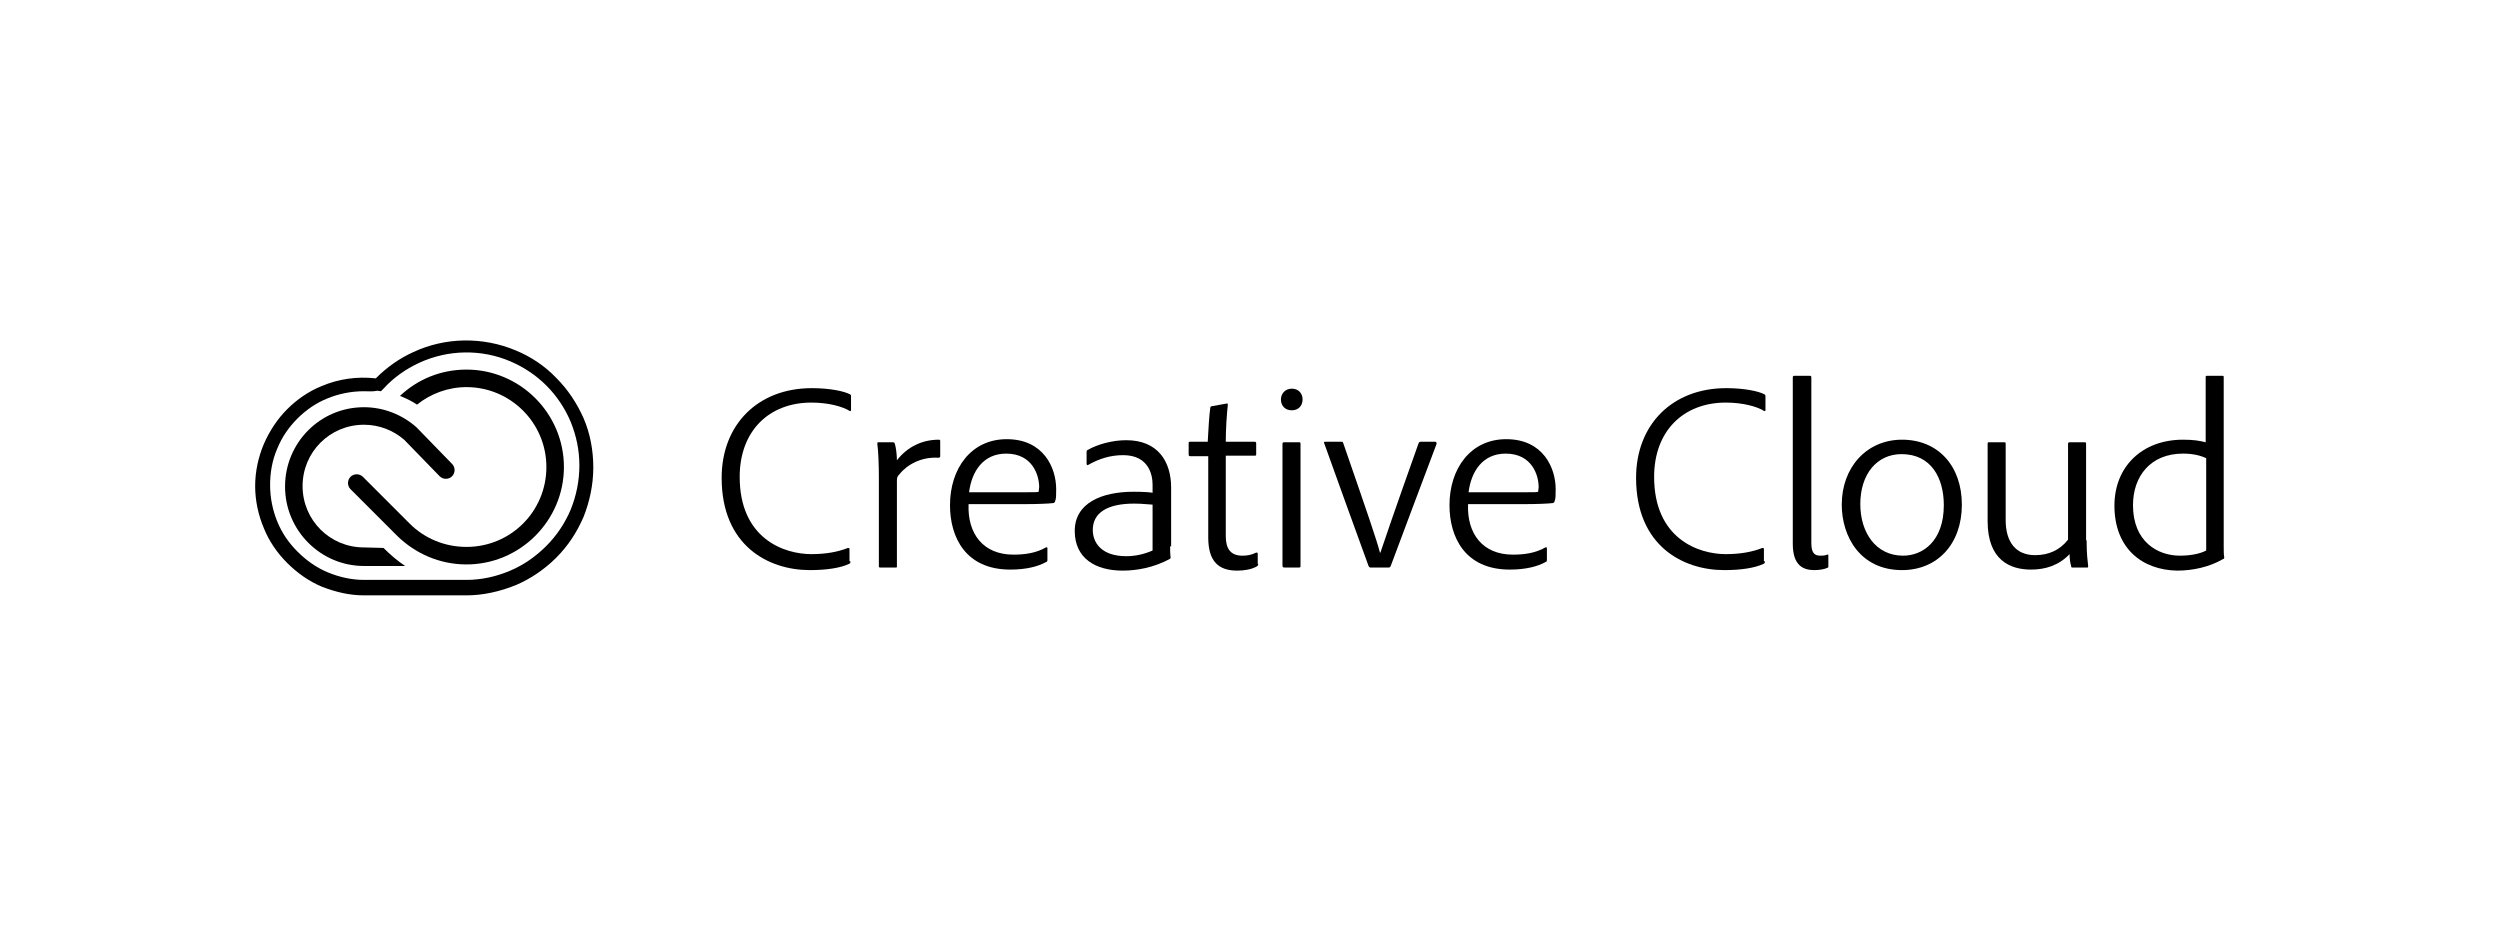 <?xml version="1.0" encoding="utf-8"?>
<!-- Generator: Adobe Illustrator 23.0.4, SVG Export Plug-In . SVG Version: 6.00 Build 0)  -->
<svg version="1.1" id="Layer_1" xmlns="http://www.w3.org/2000/svg" xmlns:xlink="http://www.w3.org/1999/xlink" x="0px" y="0px"
	 viewBox="0 0 485 182" style="enable-background:new 0 0 485 182;" xml:space="preserve">
<g>
	<path d="M90.5,115.5H70.6c-2.7,0-5.4-0.6-8.2-1.7c-2.4-1-4.7-2.6-6.7-4.6c-1.9-1.9-3.5-4.2-4.5-6.7c-1.1-2.6-1.7-5.4-1.7-8.2
		c0-2.8,0.6-5.6,1.7-8.2c1.1-2.5,2.6-4.8,4.5-6.7c1.9-1.9,4.2-3.5,6.7-4.5c3.3-1.4,6.9-1.9,10.5-1.5c2.1-2.1,4.6-3.9,7.3-5.1
		c6.2-2.9,13.5-3,19.9-0.3c2.9,1.2,5.6,3,7.8,5.3c2.3,2.3,4,4.9,5.3,7.8c1.3,3,1.9,6.3,1.9,9.6c0,3.3-0.7,6.6-1.9,9.6
		c-1.3,3-3,5.6-5.3,7.9c-2.3,2.3-5,4.1-7.8,5.3C96.9,114.8,93.6,115.5,90.5,115.5z M70.6,75.9c-2.5,0-4.9,0.5-7.1,1.4
		c-2.2,0.9-4.1,2.2-5.8,3.9c-1.7,1.7-3,3.6-3.9,5.8c-1,2.3-1.4,4.7-1.4,7.1c0,2.5,0.5,4.9,1.4,7.1c0.9,2.2,2.2,4.1,3.9,5.8
		c1.8,1.8,3.7,3.1,5.8,4c2.4,1,4.8,1.5,7.1,1.5h19.9c2.8,0,5.7-0.6,8.5-1.8c2.6-1.1,4.9-2.7,7-4.8c2-2,3.6-4.4,4.7-7
		c1.1-2.7,1.7-5.6,1.7-8.6c0-3-0.6-5.8-1.7-8.5c-1.1-2.6-2.7-5-4.7-7c-2-2-4.4-3.6-7-4.7c-5.6-2.4-12.1-2.3-17.7,0.3
		c-2.6,1.2-5,2.9-6.9,5l-0.5,0.5l-0.7-0.1C72.3,76,71.5,75.9,70.6,75.9z"/>
	<path d="M68,94.9c-0.7-0.7-0.6-1.8,0-2.4c0.7-0.7,1.8-0.6,2.4,0l9.1,9.1c2.8,2.8,6.7,4.5,11,4.5c8.6,0,15.5-6.9,15.5-15.5
		S99,75.1,90.5,75.1c-3.6,0-7,1.3-9.6,3.4c-1-0.7-2.1-1.2-3.3-1.7c3.4-3.2,7.9-5.1,12.9-5.1c10.4,0,18.9,8.5,18.9,18.9
		s-8.5,18.9-18.9,18.9c-5.2,0-9.9-2.1-13.4-5.5L68,94.9z"/>
	<path d="M78.4,85.3c-2.1-1.8-4.8-2.9-7.8-2.9c-6.6,0-11.9,5.3-11.9,11.9c0,6.6,5.3,11.9,11.9,11.9l3.8,0.1c1.3,1.3,2.7,2.5,4.2,3.5
		h-8c-8.4,0-15.3-6.9-15.3-15.4S62.1,79,70.6,79c3.9,0,7.5,1.5,10.2,3.9l6.9,7.1c0.7,0.7,0.6,1.8,0,2.4c-0.7,0.7-1.8,0.6-2.4,0
		L78.4,85.3z"/>
</g>
<g>
	<path d="M165,108.9c0,0.3-0.1,0.4-0.3,0.5c-1.7,0.8-4.4,1.2-7.6,1.2c-8,0-17.1-4.7-17.1-17.9c0-10.3,7-17.4,17.5-17.4
		c3.5,0,6.3,0.6,7.4,1.2c0.2,0.1,0.2,0.2,0.2,0.4v2.6c0,0.3-0.1,0.3-0.3,0.2c-1.3-0.8-4-1.6-7.4-1.6c-8.2,0-13.9,5.5-13.9,14.4
		c0,12,8.6,15,13.9,15c2.7,0,5.1-0.4,7.1-1.2c0.2,0,0.3,0,0.3,0.2V108.9z"/>
	<path d="M173.2,85.8c0.3,0,0.3,0.1,0.4,0.3c0.2,0.6,0.4,2.1,0.4,3.2c2-2.6,4.9-4,8.1-4c0.2,0,0.3,0,0.3,0.3v2.9
		c0,0.2-0.1,0.3-0.4,0.3c-3.2-0.2-6,1.3-7.5,3.2c-0.4,0.4-0.5,0.6-0.5,1.3v16.5c0,0.3,0,0.3-0.3,0.3h-2.9c-0.3,0-0.3-0.1-0.3-0.3
		V92.5c0-2.1-0.1-5.1-0.3-6.4c0-0.2,0-0.3,0.2-0.3H173.2z"/>
	<path d="M187.9,97.9c-0.2,5.6,2.8,9.7,8.7,9.7c2.2,0,4.4-0.3,6.3-1.4c0.2-0.1,0.3,0,0.3,0.2v2.2c0,0.3-0.1,0.4-0.2,0.4
		c-1.6,0.9-3.9,1.5-7,1.5c-8.7,0-11.7-6.3-11.7-12.5c0-7.1,4.1-12.8,11-12.8c7.2,0,9.6,5.6,9.6,9.7c0,1.1,0,1.9-0.2,2.3
		c0,0.2-0.2,0.4-0.4,0.4c-0.7,0.1-3.1,0.2-5.2,0.2H187.9z M198,95.5c2.7,0,3.3,0,3.5-0.1c0-0.2,0.1-0.7,0.1-0.9
		c0-2.3-1.3-6.5-6.4-6.5c-4.5,0-6.7,3.5-7.2,7.5H198z"/>
	<path d="M227,106c0,0.8,0,1.4,0.1,2.2c0,0,0,0.1-0.1,0.2c-3.1,1.7-6.4,2.3-9.2,2.3c-5.3,0-9.3-2.4-9.3-7.7c0-5.4,5.2-7.6,11.4-7.6
		c2,0,3.2,0.1,3.7,0.2v-1.6c0-1.8-0.7-5.7-5.7-5.7c-2.5,0-4.7,0.7-6.8,1.9c-0.1,0.1-0.3,0-0.3-0.2v-2.3c0-0.2,0-0.3,0.2-0.4
		c1.9-1.1,4.8-1.9,7.5-1.9c6.1,0,8.7,4.1,8.7,9.2V106z M223.6,97.9c-0.5,0-1.8-0.2-3.6-0.2c-5.2,0-8,1.8-8,5.1
		c0,2.5,1.7,5.1,6.5,5.1c1.8,0,3.5-0.4,5.1-1.1V97.9z"/>
	<path d="M244.1,109.4c0,0.2-0.1,0.4-0.3,0.5c-1.1,0.6-2.5,0.8-3.8,0.8c-3.5,0-5.6-1.7-5.6-6.4V88.5h-3.5c-0.3,0-0.3-0.2-0.3-0.4
		v-2.1c0-0.2,0-0.3,0.3-0.3h3.4c0.1-1.9,0.3-5.5,0.5-6.6c0-0.2,0.2-0.3,0.3-0.3l2.8-0.5c0.2-0.1,0.3,0,0.3,0.2
		c-0.2,1.8-0.4,4.7-0.4,7.2h5.6c0.2,0,0.3,0.1,0.3,0.3v2.1c0,0.3-0.1,0.3-0.3,0.3h-5.6v15.6c0,2.4,0.9,3.8,3.2,3.8
		c0.9,0,1.7-0.1,2.7-0.6c0.2,0,0.3,0,0.3,0.2V109.4z"/>
	<path d="M248.5,77.5c0-1.2,0.9-2.1,2.1-2.1c1.3,0,2.1,0.9,2.1,2.1c0,1.2-0.8,2.1-2.1,2.1C249.3,79.6,248.5,78.7,248.5,77.5z
		 M248.8,86.1c0-0.2,0.1-0.3,0.3-0.3h2.9c0.2,0,0.3,0,0.3,0.3v23.7c0,0.2,0,0.3-0.3,0.3h-2.8c-0.3,0-0.4-0.1-0.4-0.4V86.1z"/>
	<path d="M265.9,110.1c-0.2,0-0.3-0.1-0.4-0.3c-0.9-2.4-7.6-21-8.6-23.8c-0.1-0.2-0.1-0.3,0.2-0.3h3.1c0.3,0,0.3,0,0.4,0.3
		c4.6,13.3,6.6,19.1,7.1,21.2h0.1c0.7-2.1,2.6-7.7,7.4-21.2c0.1-0.2,0.2-0.3,0.4-0.3h2.8c0.2,0,0.3,0.1,0.3,0.4
		c-1.3,3.4-8,21.3-8.9,23.7c-0.1,0.2-0.2,0.3-0.4,0.3H265.9z"/>
	<path d="M284.8,97.9c-0.2,5.6,2.8,9.7,8.7,9.7c2.2,0,4.4-0.3,6.3-1.4c0.2-0.1,0.3,0,0.3,0.2v2.2c0,0.3-0.1,0.4-0.2,0.4
		c-1.6,0.9-3.9,1.5-7,1.5c-8.7,0-11.7-6.3-11.7-12.5c0-7.1,4.1-12.8,11-12.8c7.2,0,9.6,5.6,9.6,9.7c0,1.1,0,1.9-0.2,2.3
		c0,0.2-0.2,0.4-0.4,0.4c-0.7,0.1-3.1,0.2-5.2,0.2H284.8z M294.9,95.5c2.7,0,3.3,0,3.5-0.1c0-0.2,0.1-0.7,0.1-0.9
		c0-2.3-1.3-6.5-6.4-6.5c-4.5,0-6.7,3.5-7.2,7.5H294.9z"/>
	<path d="M342.4,108.9c0,0.3-0.1,0.4-0.3,0.5c-1.7,0.8-4.4,1.2-7.6,1.2c-8,0-17.1-4.7-17.1-17.9c0-10.3,7-17.4,17.5-17.4
		c3.5,0,6.3,0.6,7.4,1.2c0.2,0.1,0.2,0.2,0.2,0.4v2.6c0,0.3-0.1,0.3-0.3,0.2c-1.3-0.8-4-1.6-7.4-1.6c-8.2,0-13.9,5.5-13.9,14.4
		c0,12,8.6,15,13.9,15c2.7,0,5.1-0.4,7.1-1.2c0.2,0,0.3,0,0.3,0.2V108.9z"/>
	<path d="M347.8,73.2c0-0.3,0.2-0.3,0.4-0.3h2.9c0.2,0,0.3,0.1,0.3,0.3v32.2c0,2.1,0.8,2.4,1.8,2.4c0.3,0,0.8,0,1.3-0.2
		c0.2-0.1,0.2,0,0.2,0.3v1.9c0,0.3,0,0.3-0.3,0.4c-0.4,0.2-1.4,0.4-2.4,0.4c-2.1,0-4.2-0.8-4.2-5.1V73.2z"/>
	<path d="M380.6,97.9c0,7.7-4.8,12.7-11.6,12.7c-8.1,0-11.7-6.5-11.7-12.7c0-7.2,4.8-12.6,11.7-12.6C376,85.3,380.6,90.4,380.6,97.9
		z M360.9,97.8c0,5.5,3,10,8.3,10c3.8,0,7.9-2.8,7.9-9.8c0-5.2-2.4-9.9-8.2-9.9C364.1,88.1,360.9,92,360.9,97.8z"/>
	<path d="M404.8,104.8c0,2.7,0.2,4,0.3,5c0,0.3,0,0.3-0.3,0.3h-2.7c-0.2,0-0.3,0-0.3-0.3c-0.2-0.6-0.3-1.5-0.3-2.3
		c-2.1,2.2-4.7,3-7.5,3c-4,0-8.4-1.8-8.4-9.4V86.1c0-0.3,0.1-0.3,0.3-0.3h2.9c0.3,0,0.3,0.1,0.3,0.3v14.8c0,4.3,2,6.8,5.7,6.8
		c2.7,0,4.8-1,6.4-3V86.1c0-0.2,0.1-0.3,0.3-0.3h2.9c0.3,0,0.3,0.1,0.3,0.3V104.8z"/>
	<path d="M410.2,98.1c0-7.6,5.4-12.8,13.3-12.8c2.1,0,3.2,0.2,4.4,0.5V73.2c0-0.2,0-0.3,0.3-0.3h2.9c0.3,0,0.3,0.1,0.3,0.3V106
		c0,0.8,0,1.6,0.1,2.1c0,0.2,0,0.3-0.3,0.4c-2.6,1.5-5.8,2.2-8.8,2.2C415.6,110.6,410.2,106.4,410.2,98.1z M428,88.9
		c-1-0.5-2.5-0.9-4.5-0.9c-6.3,0-9.7,4.4-9.7,10c0,7.1,4.8,9.8,9.1,9.8c1.8,0,3.8-0.3,5.1-1V88.9z"/>
</g>
</svg>
